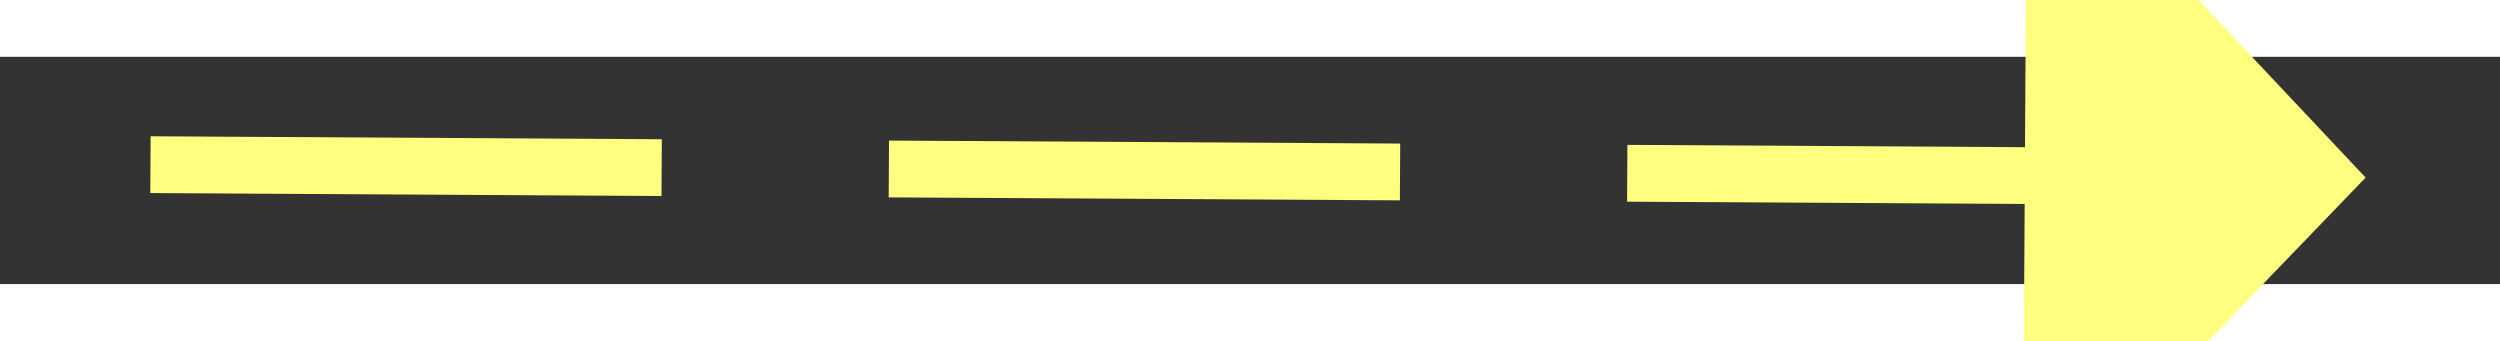 ﻿<?xml version="1.0" encoding="utf-8"?>
<svg version="1.1" xmlns:xlink="http://www.w3.org/1999/xlink" width="44px" height="6px" preserveAspectRatio="xMinYMid meet" viewBox="1098 3279  44 4" xmlns="http://www.w3.org/2000/svg">
  <rect x="1098" y="3279" width="44" height="4" fill="#333333" stroke="none"/>
  <g transform="matrix(0.515 -0.857 0.857 0.515 -2269.209 2551.187 )">
    <path d="M 1133 3287.8  L 1139 3281.5  L 1133 3275.2  L 1133 3287.8  Z " fill-rule="nonzero" fill="#ffff80" stroke="none" transform="matrix(0.51 0.86 -0.86 0.51 3371.566 645.268 )" />
    <path d="M 1100 3281.5  L 1134 3281.5  " stroke-width="1" stroke-dasharray="9,4" stroke="#ffff80" fill="none" transform="matrix(0.51 0.86 -0.86 0.51 3371.566 645.268 )" />
  </g>
</svg>